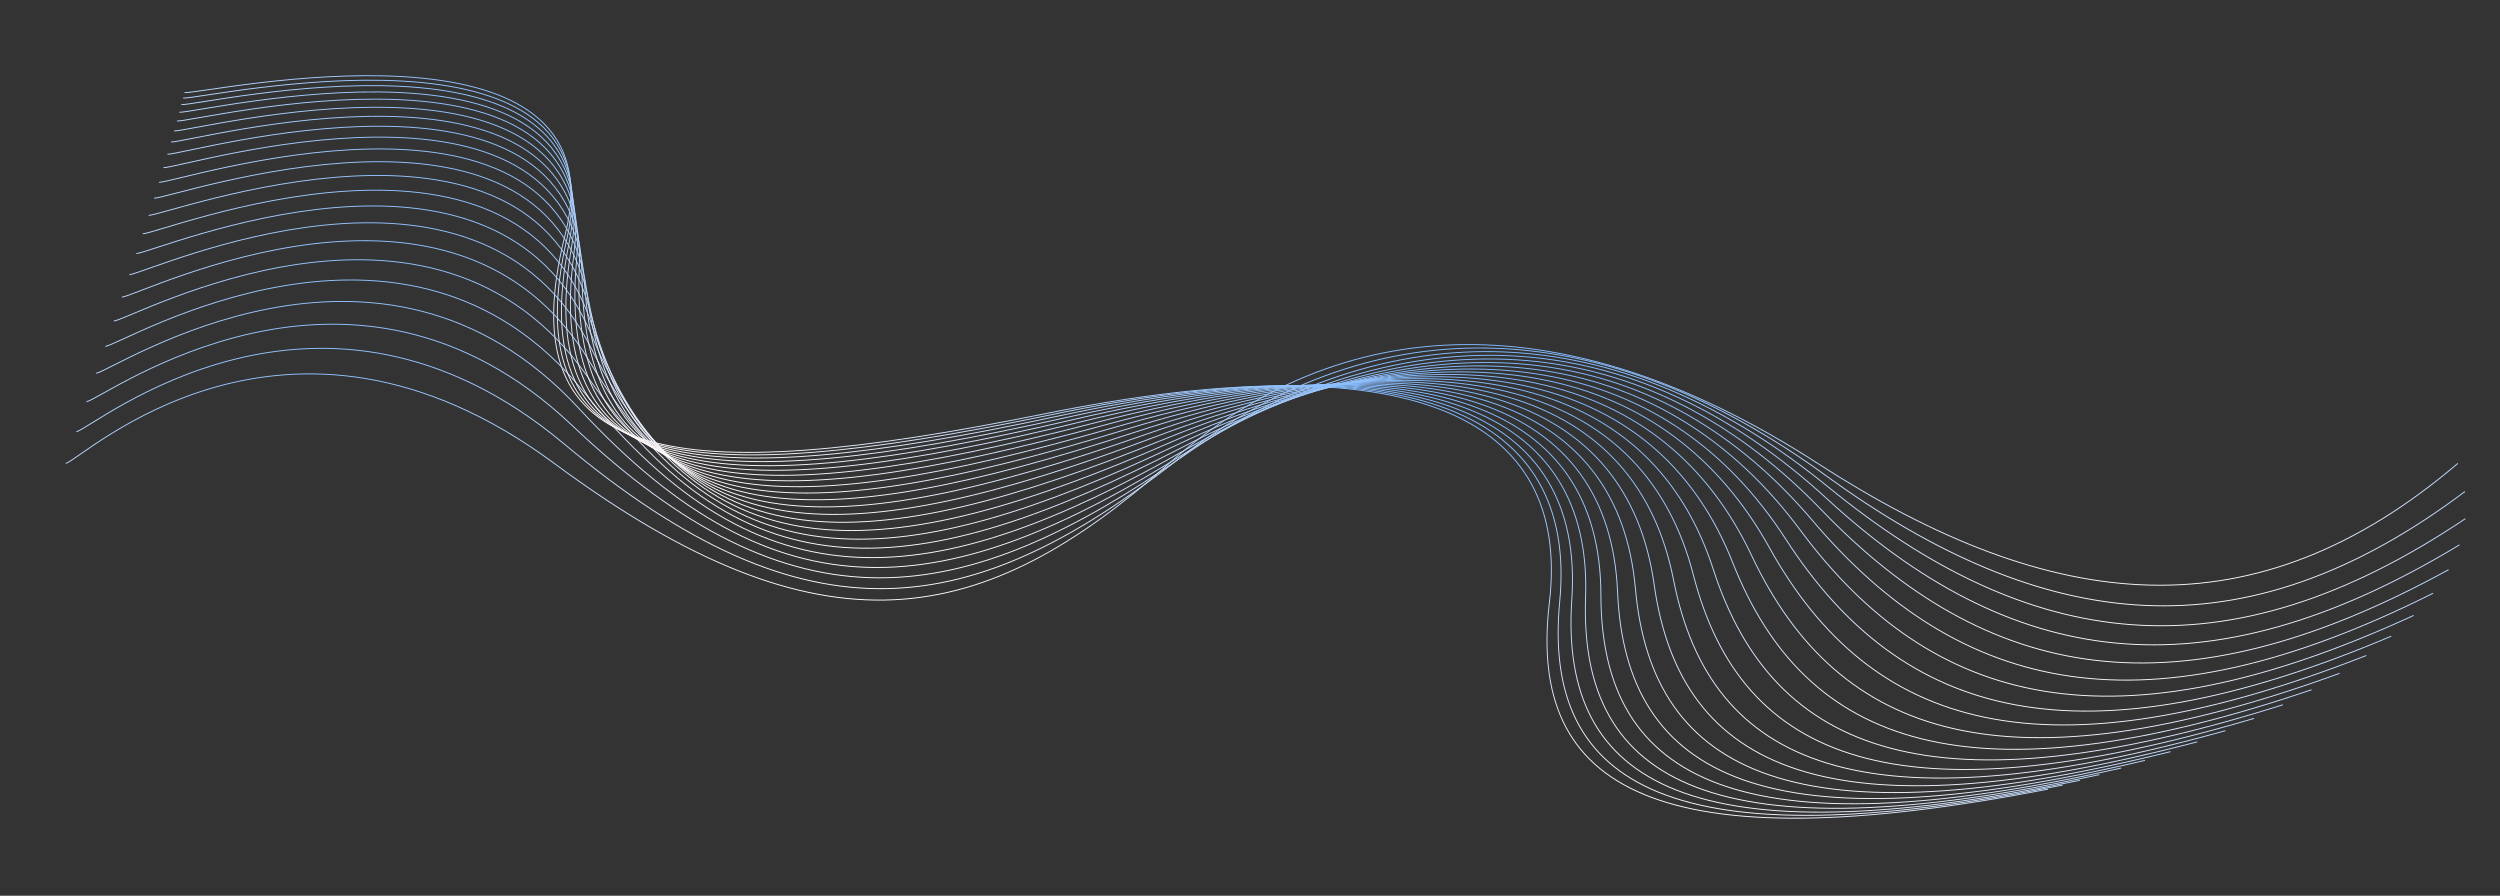 <svg width="2632" height="943" fill="none" xmlns="http://www.w3.org/2000/svg"><rect width="100%" height="100%" fill="#333333" stroke="none"/><path d="M69.182 487.864c17.735-4.117 230.559-209.978 514.324 0 283.764 209.978 452.254 172.923 647.334 0 195.09-172.923 434.52-160.571 682.81 0 248.3 160.571 461.12 181.157 673.94 0" stroke="url(#paint0_linear_223_1257)"/><path d="M194.312 97.494c19.375 1.956 463.103-96.5 400.665 149.768C532.539 493.53 713.82 513.714 1099.26 435.763c385.44-77.952 555.29 1.394 531.92 198.83-23.37 197.436 114.63 275.452 525.01 196.247" stroke="url(#paint1_linear_223_1257)"/><path d="M80.366 454.533c18.187-3.668 254.562-203.913 513.579 12.85 259.017 216.764 431.555 183.972 646.405 16.174 214.84-167.798 452.49-149.482 681.82 17.06 229.32 166.542 439.45 192.416 672.96 16.838" stroke="url(#paint2_linear_223_1257)"/><path d="M91.056 422.929c18.571-3.227 276.91-197.535 511.464 25.151 234.554 222.687 410.51 194.077 643.74 31.656 233.23-162.421 468.52-138.43 679.01 33.39s417.46 202.699 670.19 32.957" stroke="url(#paint3_linear_223_1257)"/><path d="M101.221 393.003c18.892-2.796 297.631-190.928 508.154 36.876 210.523 227.805 389.312 203.274 639.575 46.413 250.26-156.861 482.71-127.491 674.62 48.956 191.91 176.448 395.33 212.046 665.86 48.321" stroke="url(#paint4_linear_223_1257)"/><path d="M110.833 364.707c19.156-2.377 316.769-184.171 503.824 48.006s368.145 211.605 634.123 60.422c265.98-151.184 495.17-116.737 668.87 63.732 173.7 180.468 373.27 220.498 660.18 62.904" stroke="url(#paint5_linear_223_1257)"/><path d="M119.877 337.994c19.368-1.973 334.372-177.335 498.636 58.529 164.264 235.865 347.171 219.114 627.597 73.666 280.42-145.448 506.02-106.226 661.98 77.702 155.96 183.929 351.42 228.106 653.38 76.693" stroke="url(#paint6_linear_223_1257)"/><path d="M128.345 312.822c19.533-1.585 350.502-170.49 492.749 68.439 142.247 238.928 326.538 225.848 620.186 86.138 293.64-139.709 515.4-96.016 654.16 90.859 138.77 186.875 329.95 234.917 645.67 89.679" stroke="url(#paint7_linear_223_1257)"/><path d="M136.237 289.147c19.656-1.213 365.221-163.694 486.31 77.735 121.089 241.429 306.377 231.858 612.083 97.839 305.7-134.018 523.42-86.152 645.62 103.201 122.19 189.352 308.98 240.984 637.23 101.86" stroke="url(#paint8_linear_223_1257)"/><path d="M143.557 266.93c19.742-.858 378.601-157.003 479.461 86.422 100.859 243.426 286.807 237.193 603.462 108.772 316.65-128.421 530.22-76.675 636.52 114.733 106.31 191.407 288.66 246.359 628.26 113.242" stroke="url(#paint9_linear_223_1257)"/><path d="M150.317 246.136c19.797-.522 390.716-150.47 472.332 94.506 81.617 244.975 267.931 241.904 594.491 118.946 326.55-122.957 535.9-67.62 627.06 125.465 91.15 193.085 269.05 251.096 618.92 123.835" stroke="url(#paint10_linear_223_1257)"/><path d="M156.526 226.729c19.824-.205 401.639-144.137 465.047 101.998 63.409 246.134 249.84 246.042 585.317 128.376 335.48-117.667 540.6-59.017 617.39 135.41 76.79 194.428 250.28 255.247 609.37 133.652" stroke="url(#paint11_linear_223_1257)"/><path d="M162.206 208.678c19.828.092 411.445-138.045 457.718 108.911 46.272 246.956 232.613 249.657 576.096 137.077 343.48-112.58 544.42-50.889 607.66 144.588 63.23 195.476 232.41 258.863 599.76 142.71" stroke="url(#paint12_linear_223_1257)"/><path d="M167.374 191.955c19.812.369 420.209-132.232 450.448 115.259 30.238 247.491 216.32 252.795 566.948 145.068 350.62-107.728 547.47-43.256 598 153.016 50.54 196.271 215.53 261.994 590.25 151.029" stroke="url(#paint13_linear_223_1257)"/><path d="M172.05 176.532c19.782.625 428.005-126.727 443.333 121.059 15.328 247.787 201.018 255.504 557.987 152.368 356.97-103.136 549.87-36.134 588.57 160.717 38.7 196.851 199.67 264.689 580.92 158.629" stroke="url(#paint14_linear_223_1257)"/><path d="M176.254 162.385c19.742.862 434.904-121.56 436.461 126.328 1.558 247.888 186.757 257.826 549.335 159 362.59-98.827 551.69-29.537 579.44 167.712 27.75 197.248 184.9 266.992 571.92 165.533" stroke="url(#paint15_linear_223_1257)"/><path d="M180.012 149.492c19.692 1.079 440.971-116.752 429.908 131.083-11.063 247.836 173.578 259.804 541.09 164.984 367.51-94.82 553.04-23.474 570.74 174.024 17.7 197.498 171.26 268.947 563.33 171.764" stroke="url(#paint16_linear_223_1257)"/><path d="M183.345 137.834c19.638 1.275 446.271-112.327 423.744 135.341-22.526 247.668 161.519 261.475 533.331 170.342 371.82-91.132 554-17.953 562.56 179.676 8.56 197.629 158.77 270.593 555.25 177.343" stroke="url(#paint17_linear_223_1257)"/><path d="M186.275 127.394c19.581 1.451 450.862-108.303 418.032 139.117-32.83 247.42 150.606 262.875 526.143 175.095 375.54-87.779 554.64-12.979 554.97 184.69.34 197.669 147.49 271.967 547.77 182.292" stroke="url(#paint18_linear_223_1257)"/><path d="M188.822 118.155c19.524 1.607 454.8-104.693 412.826 142.429-41.973 247.121 140.864 264.037 519.592 179.263 378.73-84.773 555.04-8.556 548.06 189.086-6.97 197.643 137.41 273.102 540.95 186.631" stroke="url(#paint19_linear_223_1257)"/><path d="M191.002 110.106c19.471 1.742 458.134-101.512 408.176 145.289C549.22 502.196 731.49 520.384 1112.92 438.26c381.42-82.125 555.25-4.688 541.88 192.884-13.36 197.571 128.56 274.029 534.85 190.379" stroke="url(#paint20_linear_223_1257)"/><path d="M192.836 103.233c19.421 1.859 460.906-98.77 404.12 147.714-56.786 246.482 124.965 265.756 508.634 185.915 383.67-79.842 555.34-1.374 536.5 196.102-18.83 197.475 120.96 274.773 529.54 193.555" stroke="url(#paint21_linear_223_1257)"/><defs><linearGradient id="paint0_linear_223_1257" x1="1328.39" y1="631.786" x2="1328.39" y2="362.761" gradientUnits="userSpaceOnUse"><stop stop-color="#FFF9F9"/><stop offset="1" stop-color="#82BAFF"/></linearGradient><linearGradient id="paint1_linear_223_1257" x1="980.939" y1="576.327" x2="1094.23" y2="273.251" gradientUnits="userSpaceOnUse"><stop stop-color="#FFF9F9"/><stop offset="1" stop-color="#82BAFF"/></linearGradient><linearGradient id="paint2_linear_223_1257" x1="1321.07" y1="629.708" x2="1327.8" y2="360.461" gradientUnits="userSpaceOnUse"><stop stop-color="#FFF9F9"/><stop offset="1" stop-color="#82BAFF"/></linearGradient><linearGradient id="paint3_linear_223_1257" x1="1310.61" y1="627.628" x2="1323.88" y2="357.75" gradientUnits="userSpaceOnUse"><stop stop-color="#FFF9F9"/><stop offset="1" stop-color="#82BAFF"/></linearGradient><linearGradient id="paint4_linear_223_1257" x1="1297.45" y1="625.482" x2="1317.11" y2="354.617" gradientUnits="userSpaceOnUse"><stop stop-color="#FFF9F9"/><stop offset="1" stop-color="#82BAFF"/></linearGradient><linearGradient id="paint5_linear_223_1257" x1="1282.02" y1="623.223" x2="1307.95" y2="351.062" gradientUnits="userSpaceOnUse"><stop stop-color="#FFF9F9"/><stop offset="1" stop-color="#82BAFF"/></linearGradient><linearGradient id="paint6_linear_223_1257" x1="1264.7" y1="620.822" x2="1296.83" y2="347.104" gradientUnits="userSpaceOnUse"><stop stop-color="#FFF9F9"/><stop offset="1" stop-color="#82BAFF"/></linearGradient><linearGradient id="paint7_linear_223_1257" x1="1245.89" y1="618.264" x2="1284.15" y2="342.774" gradientUnits="userSpaceOnUse"><stop stop-color="#FFF9F9"/><stop offset="1" stop-color="#82BAFF"/></linearGradient><linearGradient id="paint8_linear_223_1257" x1="1225.95" y1="615.547" x2="1270.3" y2="338.114" gradientUnits="userSpaceOnUse"><stop stop-color="#FFF9F9"/><stop offset="1" stop-color="#82BAFF"/></linearGradient><linearGradient id="paint9_linear_223_1257" x1="1205.23" y1="612.681" x2="1255.61" y2="333.175" gradientUnits="userSpaceOnUse"><stop stop-color="#FFF9F9"/><stop offset="1" stop-color="#82BAFF"/></linearGradient><linearGradient id="paint10_linear_223_1257" x1="1184.04" y1="609.684" x2="1240.4" y2="328.017" gradientUnits="userSpaceOnUse"><stop stop-color="#FFF9F9"/><stop offset="1" stop-color="#82BAFF"/></linearGradient><linearGradient id="paint11_linear_223_1257" x1="1162.69" y1="606.581" x2="1224.95" y2="322.705" gradientUnits="userSpaceOnUse"><stop stop-color="#FFF9F9"/><stop offset="1" stop-color="#82BAFF"/></linearGradient><linearGradient id="paint12_linear_223_1257" x1="1141.45" y1="603.403" x2="1209.52" y2="317.305" gradientUnits="userSpaceOnUse"><stop stop-color="#FFF9F9"/><stop offset="1" stop-color="#82BAFF"/></linearGradient><linearGradient id="paint13_linear_223_1257" x1="1120.58" y1="600.189" x2="1194.35" y2="311.89" gradientUnits="userSpaceOnUse"><stop stop-color="#FFF9F9"/><stop offset="1" stop-color="#82BAFF"/></linearGradient><linearGradient id="paint14_linear_223_1257" x1="1100.31" y1="596.976" x2="1179.62" y2="306.529" gradientUnits="userSpaceOnUse"><stop stop-color="#FFF9F9"/><stop offset="1" stop-color="#82BAFF"/></linearGradient><linearGradient id="paint15_linear_223_1257" x1="1080.85" y1="593.806" x2="1165.51" y2="301.292" gradientUnits="userSpaceOnUse"><stop stop-color="#FFF9F9"/><stop offset="1" stop-color="#82BAFF"/></linearGradient><linearGradient id="paint16_linear_223_1257" x1="1062.39" y1="590.72" x2="1152.18" y2="296.246" gradientUnits="userSpaceOnUse"><stop stop-color="#FFF9F9"/><stop offset="1" stop-color="#82BAFF"/></linearGradient><linearGradient id="paint17_linear_223_1257" x1="1045.1" y1="587.761" x2="1139.74" y2="291.455" gradientUnits="userSpaceOnUse"><stop stop-color="#FFF9F9"/><stop offset="1" stop-color="#82BAFF"/></linearGradient><linearGradient id="paint18_linear_223_1257" x1="1029.15" y1="584.968" x2="1128.32" y2="286.976" gradientUnits="userSpaceOnUse"><stop stop-color="#FFF9F9"/><stop offset="1" stop-color="#82BAFF"/></linearGradient><linearGradient id="paint19_linear_223_1257" x1="1014.65" y1="582.38" x2="1117.99" y2="282.864" gradientUnits="userSpaceOnUse"><stop stop-color="#FFF9F9"/><stop offset="1" stop-color="#82BAFF"/></linearGradient><linearGradient id="paint20_linear_223_1257" x1="1001.73" y1="580.033" x2="1108.82" y2="279.166" gradientUnits="userSpaceOnUse"><stop stop-color="#FFF9F9"/><stop offset="1" stop-color="#82BAFF"/></linearGradient><linearGradient id="paint21_linear_223_1257" x1="990.488" y1="577.96" x2="1100.89" y2="275.924" gradientUnits="userSpaceOnUse"><stop stop-color="#FFF9F9"/><stop offset="1" stop-color="#82BAFF"/></linearGradient></defs></svg>